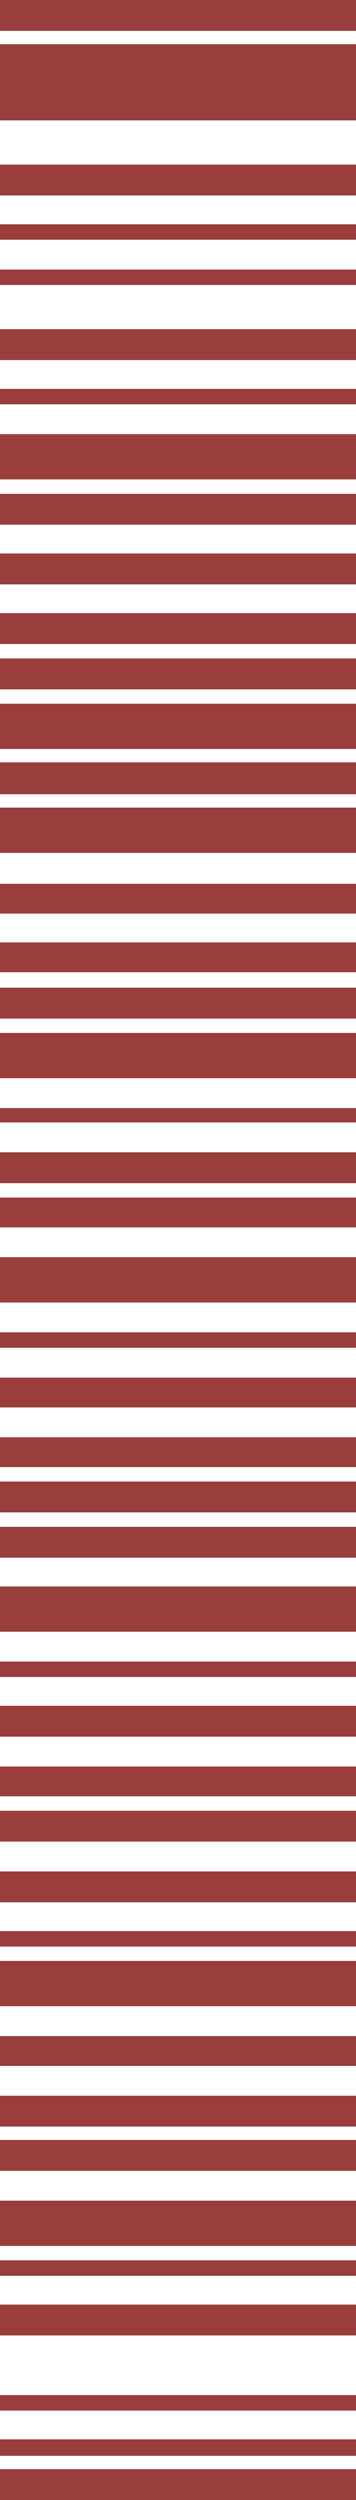<svg width="55" height="386" viewBox="0 0 55 386" fill="none" xmlns="http://www.w3.org/2000/svg">
<path d="M0 6.831H55V18.585H0V6.831Z" fill="#993D3D"/>
<path d="M0 0H55V4.765H0V0Z" fill="#993D3D"/>
<path d="M0 25.416H55V30.181H0V25.416Z" fill="#993D3D"/>
<path d="M0 50.831H55V55.597H0V50.831Z" fill="#993D3D"/>
<path d="M0 76.247H55V81.012H0V76.247Z" fill="#993D3D"/>
<path d="M0 67.034H55V74.023H0V67.034Z" fill="#993D3D"/>
<path d="M0 101.663H55V106.428H0V101.663Z" fill="#993D3D"/>
<path d="M0 101.663H55V106.428H0V101.663Z" fill="#993D3D"/>
<path d="M0 152.494H55V157.259H0V152.494Z" fill="#993D3D"/>
<path d="M0 159.483H55V166.472H0V159.483Z" fill="#993D3D"/>
<path d="M0 171.079H55V173.303H0V171.079Z" fill="#993D3D"/>
<path d="M0 177.909H55V182.675H0V177.909Z" fill="#993D3D"/>
<path d="M0 184.899H55V189.505H0V184.899Z" fill="#993D3D"/>
<path d="M0 194.112H55V201.101H0V194.112Z" fill="#993D3D"/>
<path d="M0 205.708H55V208.09H0V205.708Z" fill="#993D3D"/>
<path d="M0 212.697H55V217.304H0V212.697Z" fill="#993D3D"/>
<path d="M0 221.91H55V226.517H0V221.91Z" fill="#993D3D"/>
<path d="M0 228.741H55V233.506H0V228.741Z" fill="#993D3D"/>
<path d="M0 235.73H55V240.495H0V235.73Z" fill="#993D3D"/>
<path d="M0 244.943H55V251.932H0V244.943Z" fill="#993D3D"/>
<path d="M0 256.539H55V258.922H0V256.539Z" fill="#993D3D"/>
<path d="M0 263.37H55V268.135H0V263.37Z" fill="#993D3D"/>
<path d="M0 272.741H55V277.348H0V272.741Z" fill="#993D3D"/>
<path d="M0 279.572H55V284.337H0V279.572Z" fill="#993D3D"/>
<path d="M0 288.944H55V293.709H0V288.944Z" fill="#993D3D"/>
<path d="M0 302.764H55V309.753H0V302.764Z" fill="#993D3D"/>
<path d="M0 298.157H55V300.54H0V298.157Z" fill="#993D3D"/>
<path d="M0 314.36H55V318.966H0V314.36Z" fill="#993D3D"/>
<path d="M0 330.403H55V335.169H0V330.403Z" fill="#993D3D"/>
<path d="M0 323.573H55V328.338H0V323.573Z" fill="#993D3D"/>
<path d="M0 339.775H55V346.765H0V339.775Z" fill="#993D3D"/>
<path d="M0 355.819H55V360.584H0V355.819Z" fill="#993D3D"/>
<path d="M0 348.988H55V351.371H0V348.988Z" fill="#993D3D"/>
<path d="M0 369.798H55V372.18H0V369.798Z" fill="#993D3D"/>
<path d="M55 376.628H0V379.17H55V376.628Z" fill="#993D3D"/>
<path d="M55 381.235H0V386H55V381.235Z" fill="#993D3D"/>
<path d="M0 117.706H55V122.63H0V117.706Z" fill="#993D3D"/>
<path d="M0 136.45H55V141.057H0V136.45Z" fill="#993D3D"/>
<path d="M0 145.505H55V150.111H0V145.505Z" fill="#993D3D"/>
<path d="M0 124.695H55V131.685H0V124.695Z" fill="#993D3D"/>
<path d="M0 108.652H55V115.641H0V108.652Z" fill="#993D3D"/>
<path d="M0 94.673H55V99.439H0V94.673Z" fill="#993D3D"/>
<path d="M0 85.46H55V90.226H0V85.46Z" fill="#993D3D"/>
<path d="M0 34.629H55V37.012H0V34.629Z" fill="#993D3D"/>
<path d="M0 41.618H55V44.001H0V41.618Z" fill="#993D3D"/>
<path d="M0 60.044H55V62.427H0V60.044Z" fill="#993D3D"/>
</svg>
